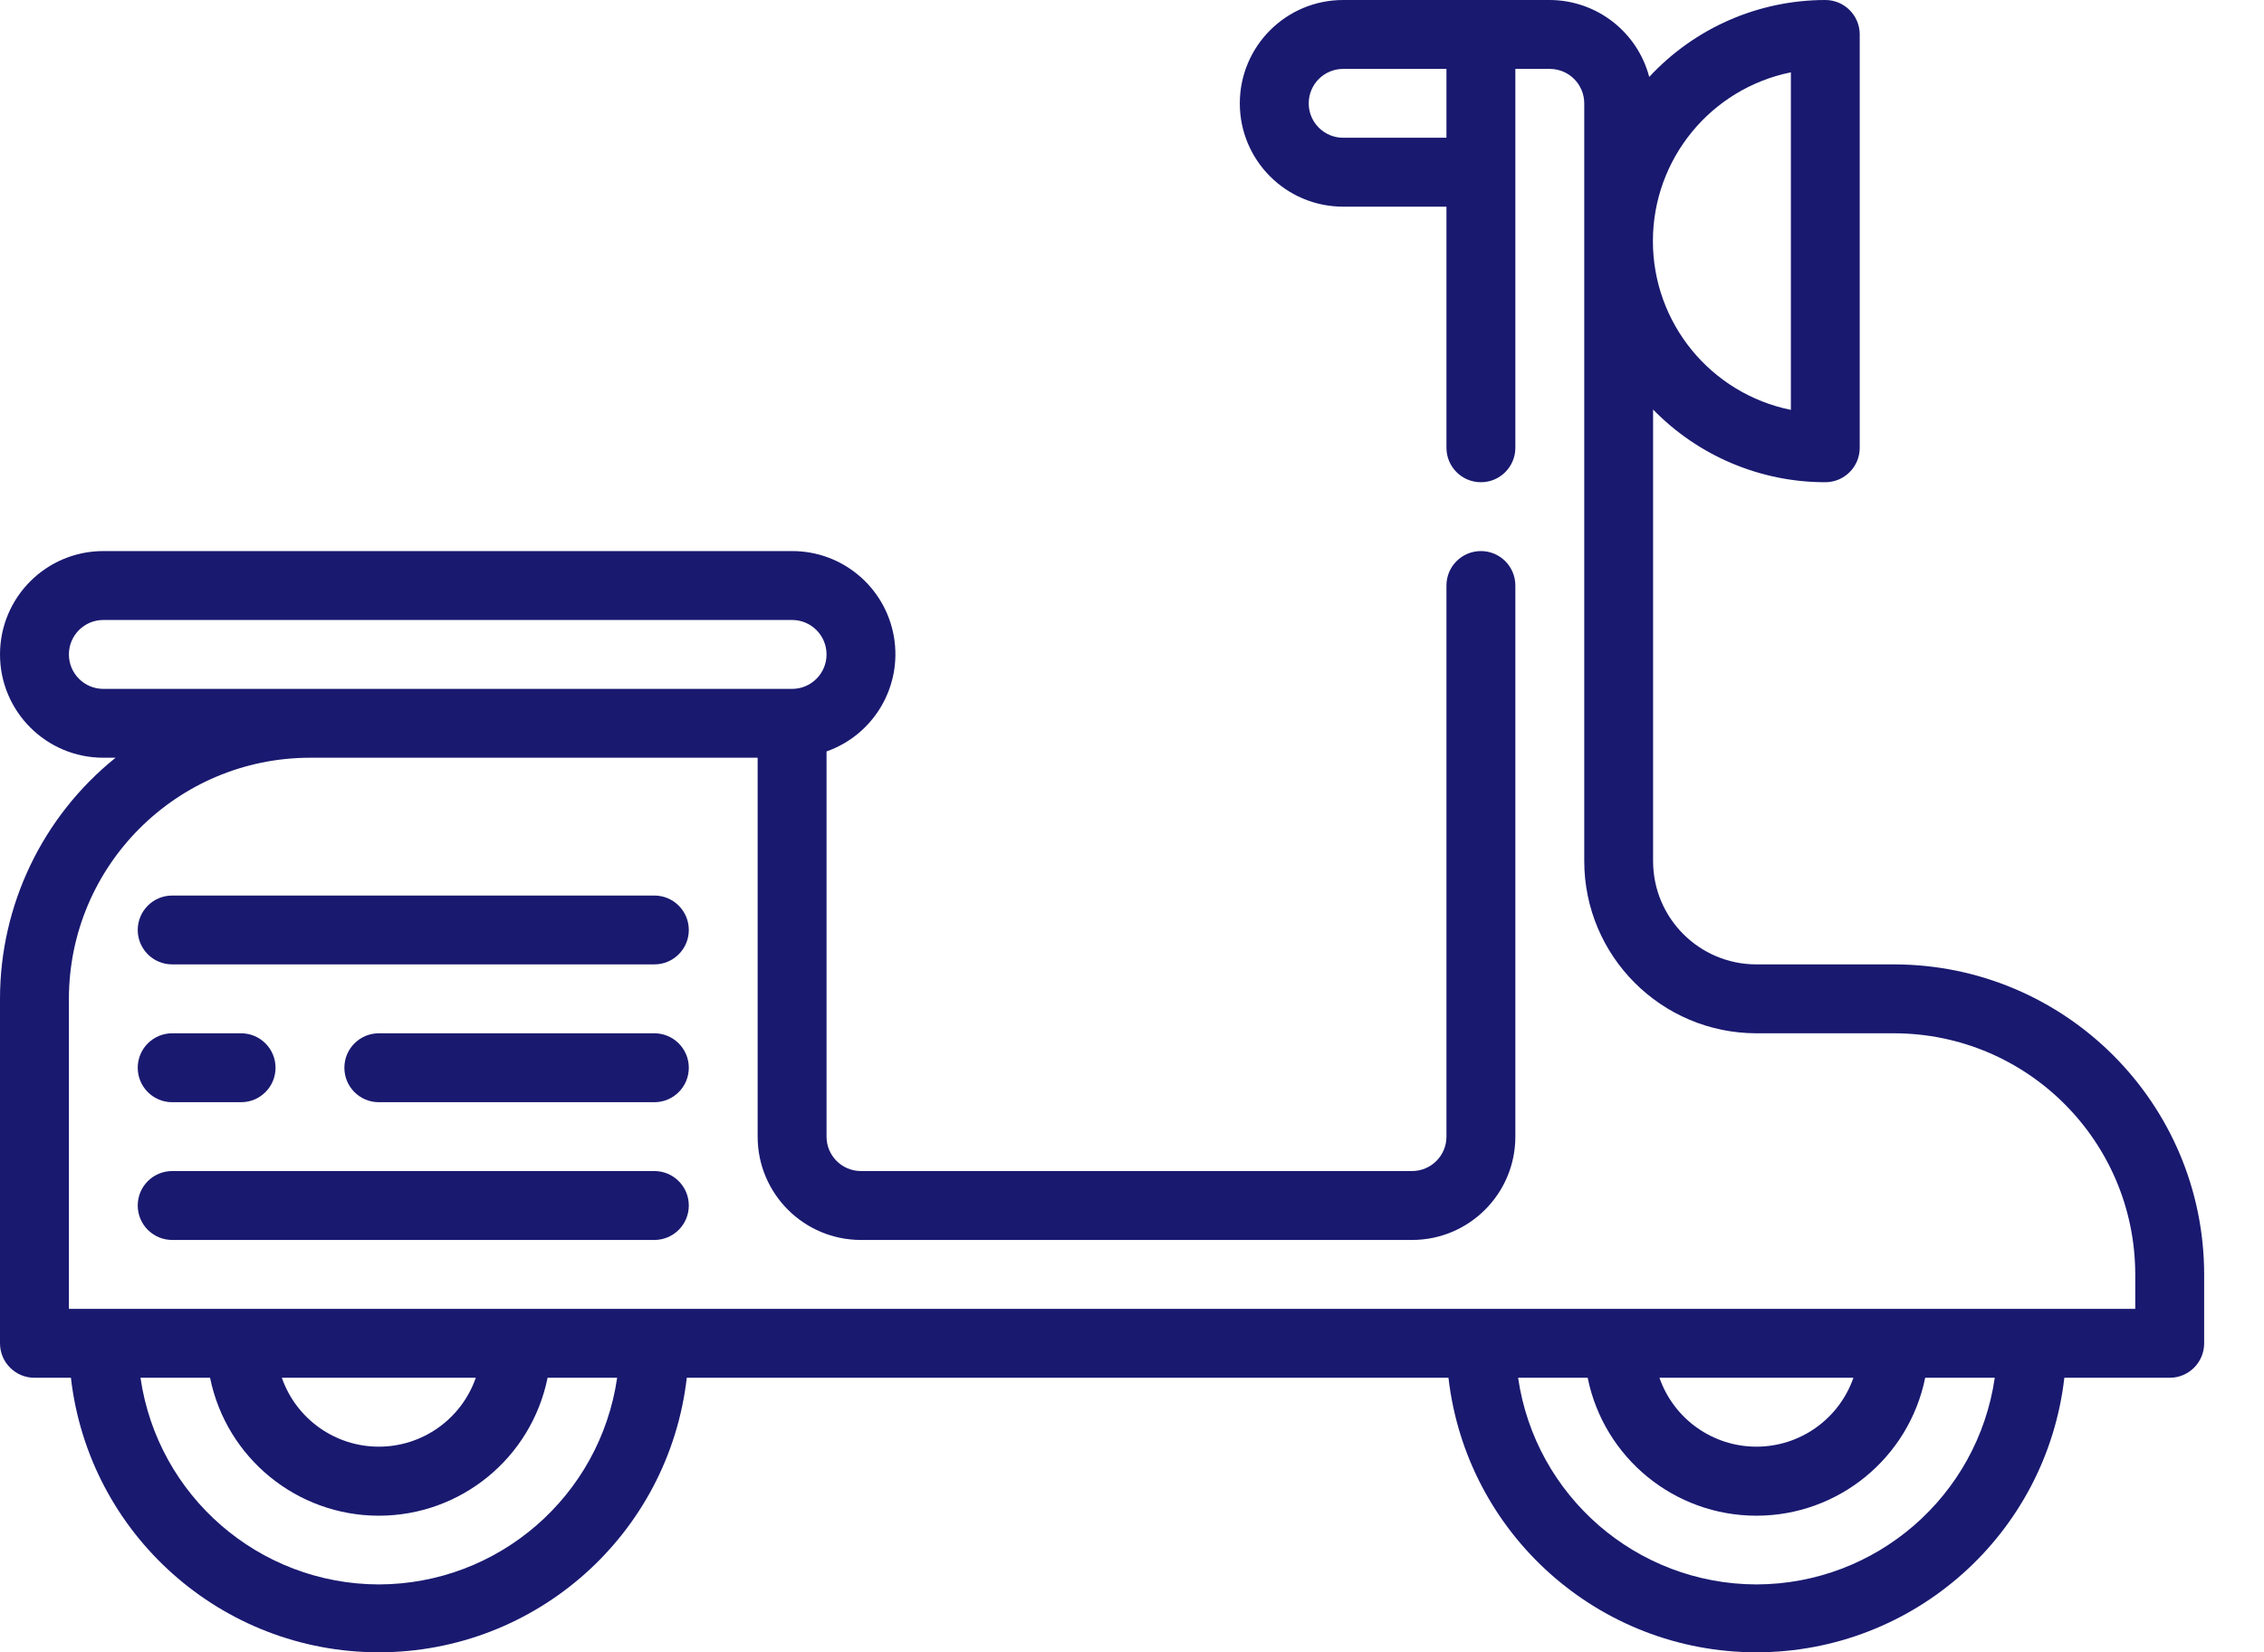 <?xml version="1.0" encoding="UTF-8"?>
<svg width="37px" height="27px" viewBox="0 0 37 27" version="1.1" xmlns="http://www.w3.org/2000/svg" xmlns:xlink="http://www.w3.org/1999/xlink">
    <title>B1707DEB-EE42-40BD-BBB5-475B51E148DF</title>
    <g id="Welcome" stroke="none" stroke-width="1" fill="none" fill-rule="evenodd">
        <g id="Formulaire_de_vente" transform="translate(-1344, -1644)" fill="#191970" fill-rule="nonzero">
            <g id="19-bike" transform="translate(1344, 1644)">
                <path d="M30.956,15.759 L28.705,15.759 C27.772,15.759 27.016,15.003 27.016,14.071 L27.016,6.692 C27.755,7.451 28.77,7.88 29.83,7.88 C30.141,7.88 30.393,7.628 30.393,7.317 L30.393,0.563 C30.393,0.252 30.141,0 29.83,0 C28.738,0.001 27.696,0.456 26.953,1.257 C26.758,0.518 26.091,0.003 25.328,0 L21.951,0 C21.018,0 20.262,0.756 20.262,1.689 C20.262,2.621 21.018,3.377 21.951,3.377 L23.639,3.377 L23.639,7.317 C23.639,7.628 23.891,7.88 24.202,7.88 C24.513,7.88 24.765,7.628 24.765,7.317 L24.765,1.126 L25.328,1.126 C25.639,1.126 25.891,1.378 25.891,1.689 L25.891,14.071 C25.892,15.624 27.151,16.883 28.705,16.885 L30.956,16.885 C33.131,16.888 34.893,18.65 34.896,20.825 L34.896,21.388 L1.126,21.388 L1.126,16.322 C1.128,14.147 2.891,12.385 5.066,12.382 L12.382,12.382 L12.382,18.574 C12.382,19.506 13.138,20.262 14.071,20.262 L23.076,20.262 C24.009,20.262 24.765,19.506 24.765,18.574 L24.765,9.568 C24.765,9.257 24.513,9.005 24.202,9.005 C23.891,9.005 23.639,9.257 23.639,9.568 L23.639,18.574 C23.639,18.885 23.387,19.136 23.076,19.136 L14.071,19.136 C13.76,19.136 13.508,18.885 13.508,18.574 L13.508,12.279 C14.283,12.006 14.748,11.214 14.609,10.405 C14.469,9.595 13.767,9.004 12.945,9.005 L1.689,9.005 C0.756,9.005 0,9.761 0,10.694 C0,11.626 0.756,12.382 1.689,12.382 L1.889,12.382 C0.695,13.342 0,14.791 0,16.322 L0,21.951 C0,22.262 0.252,22.514 0.563,22.514 L1.159,22.514 C1.453,25.07 3.618,27 6.191,27 C8.765,27 10.929,25.07 11.224,22.514 L23.672,22.514 C23.967,25.07 26.131,27 28.705,27 C31.278,27 33.443,25.07 33.737,22.514 L35.459,22.514 C35.77,22.514 36.022,22.262 36.022,21.951 L36.022,20.825 C36.019,18.029 33.752,15.763 30.956,15.759 Z M21.951,2.251 C21.64,2.251 21.388,1.999 21.388,1.689 C21.388,1.378 21.64,1.126 21.951,1.126 L23.639,1.126 L23.639,2.251 L21.951,2.251 Z M29.268,1.182 L29.268,6.698 C27.956,6.431 27.013,5.278 27.013,3.94 C27.013,2.602 27.956,1.448 29.268,1.182 Z M1.689,11.257 C1.378,11.257 1.126,11.005 1.126,10.694 C1.126,10.383 1.378,10.131 1.689,10.131 L12.945,10.131 C13.256,10.131 13.508,10.383 13.508,10.694 C13.508,11.005 13.256,11.257 12.945,11.257 L1.689,11.257 Z M30.29,22.514 C30.055,23.188 29.419,23.64 28.705,23.64 C27.991,23.64 27.355,23.188 27.12,22.514 L30.29,22.514 Z M7.776,22.514 C7.541,23.188 6.905,23.64 6.191,23.64 C5.477,23.64 4.841,23.188 4.606,22.514 L7.776,22.514 Z M6.191,25.891 C4.235,25.887 2.577,24.449 2.296,22.514 L3.433,22.514 C3.7,23.825 4.853,24.768 6.191,24.768 C7.53,24.768 8.683,23.825 8.949,22.514 L10.086,22.514 C9.805,24.449 8.147,25.887 6.191,25.891 Z M28.705,25.891 C26.749,25.887 25.091,24.449 24.81,22.514 L25.947,22.514 C26.213,23.825 27.366,24.768 28.705,24.768 C30.043,24.768 31.196,23.825 31.463,22.514 L32.6,22.514 C32.319,24.449 30.661,25.887 28.705,25.891 L28.705,25.891 Z" id="Shape"></path>
                <path d="M10.694,16.885 L6.191,16.885 C5.88,16.885 5.628,17.137 5.628,17.448 C5.628,17.759 5.88,18.011 6.191,18.011 L10.694,18.011 C11.005,18.011 11.257,17.759 11.257,17.448 C11.257,17.137 11.005,16.885 10.694,16.885 Z" id="Path"></path>
                <path d="M2.814,18.011 L3.94,18.011 C4.251,18.011 4.503,17.759 4.503,17.448 C4.503,17.137 4.251,16.885 3.94,16.885 L2.814,16.885 C2.503,16.885 2.251,17.137 2.251,17.448 C2.251,17.759 2.503,18.011 2.814,18.011 Z" id="Path"></path>
                <path d="M10.694,14.634 L2.814,14.634 C2.503,14.634 2.251,14.886 2.251,15.197 C2.251,15.507 2.503,15.759 2.814,15.759 L10.694,15.759 C11.005,15.759 11.257,15.507 11.257,15.197 C11.257,14.886 11.005,14.634 10.694,14.634 Z" id="Path"></path>
                <path d="M2.814,20.262 L10.694,20.262 C11.005,20.262 11.257,20.01 11.257,19.699 C11.257,19.388 11.005,19.136 10.694,19.136 L2.814,19.136 C2.503,19.136 2.251,19.388 2.251,19.699 C2.251,20.01 2.503,20.262 2.814,20.262 Z" id="Path"></path>
            </g>
        </g>
    </g>
</svg>